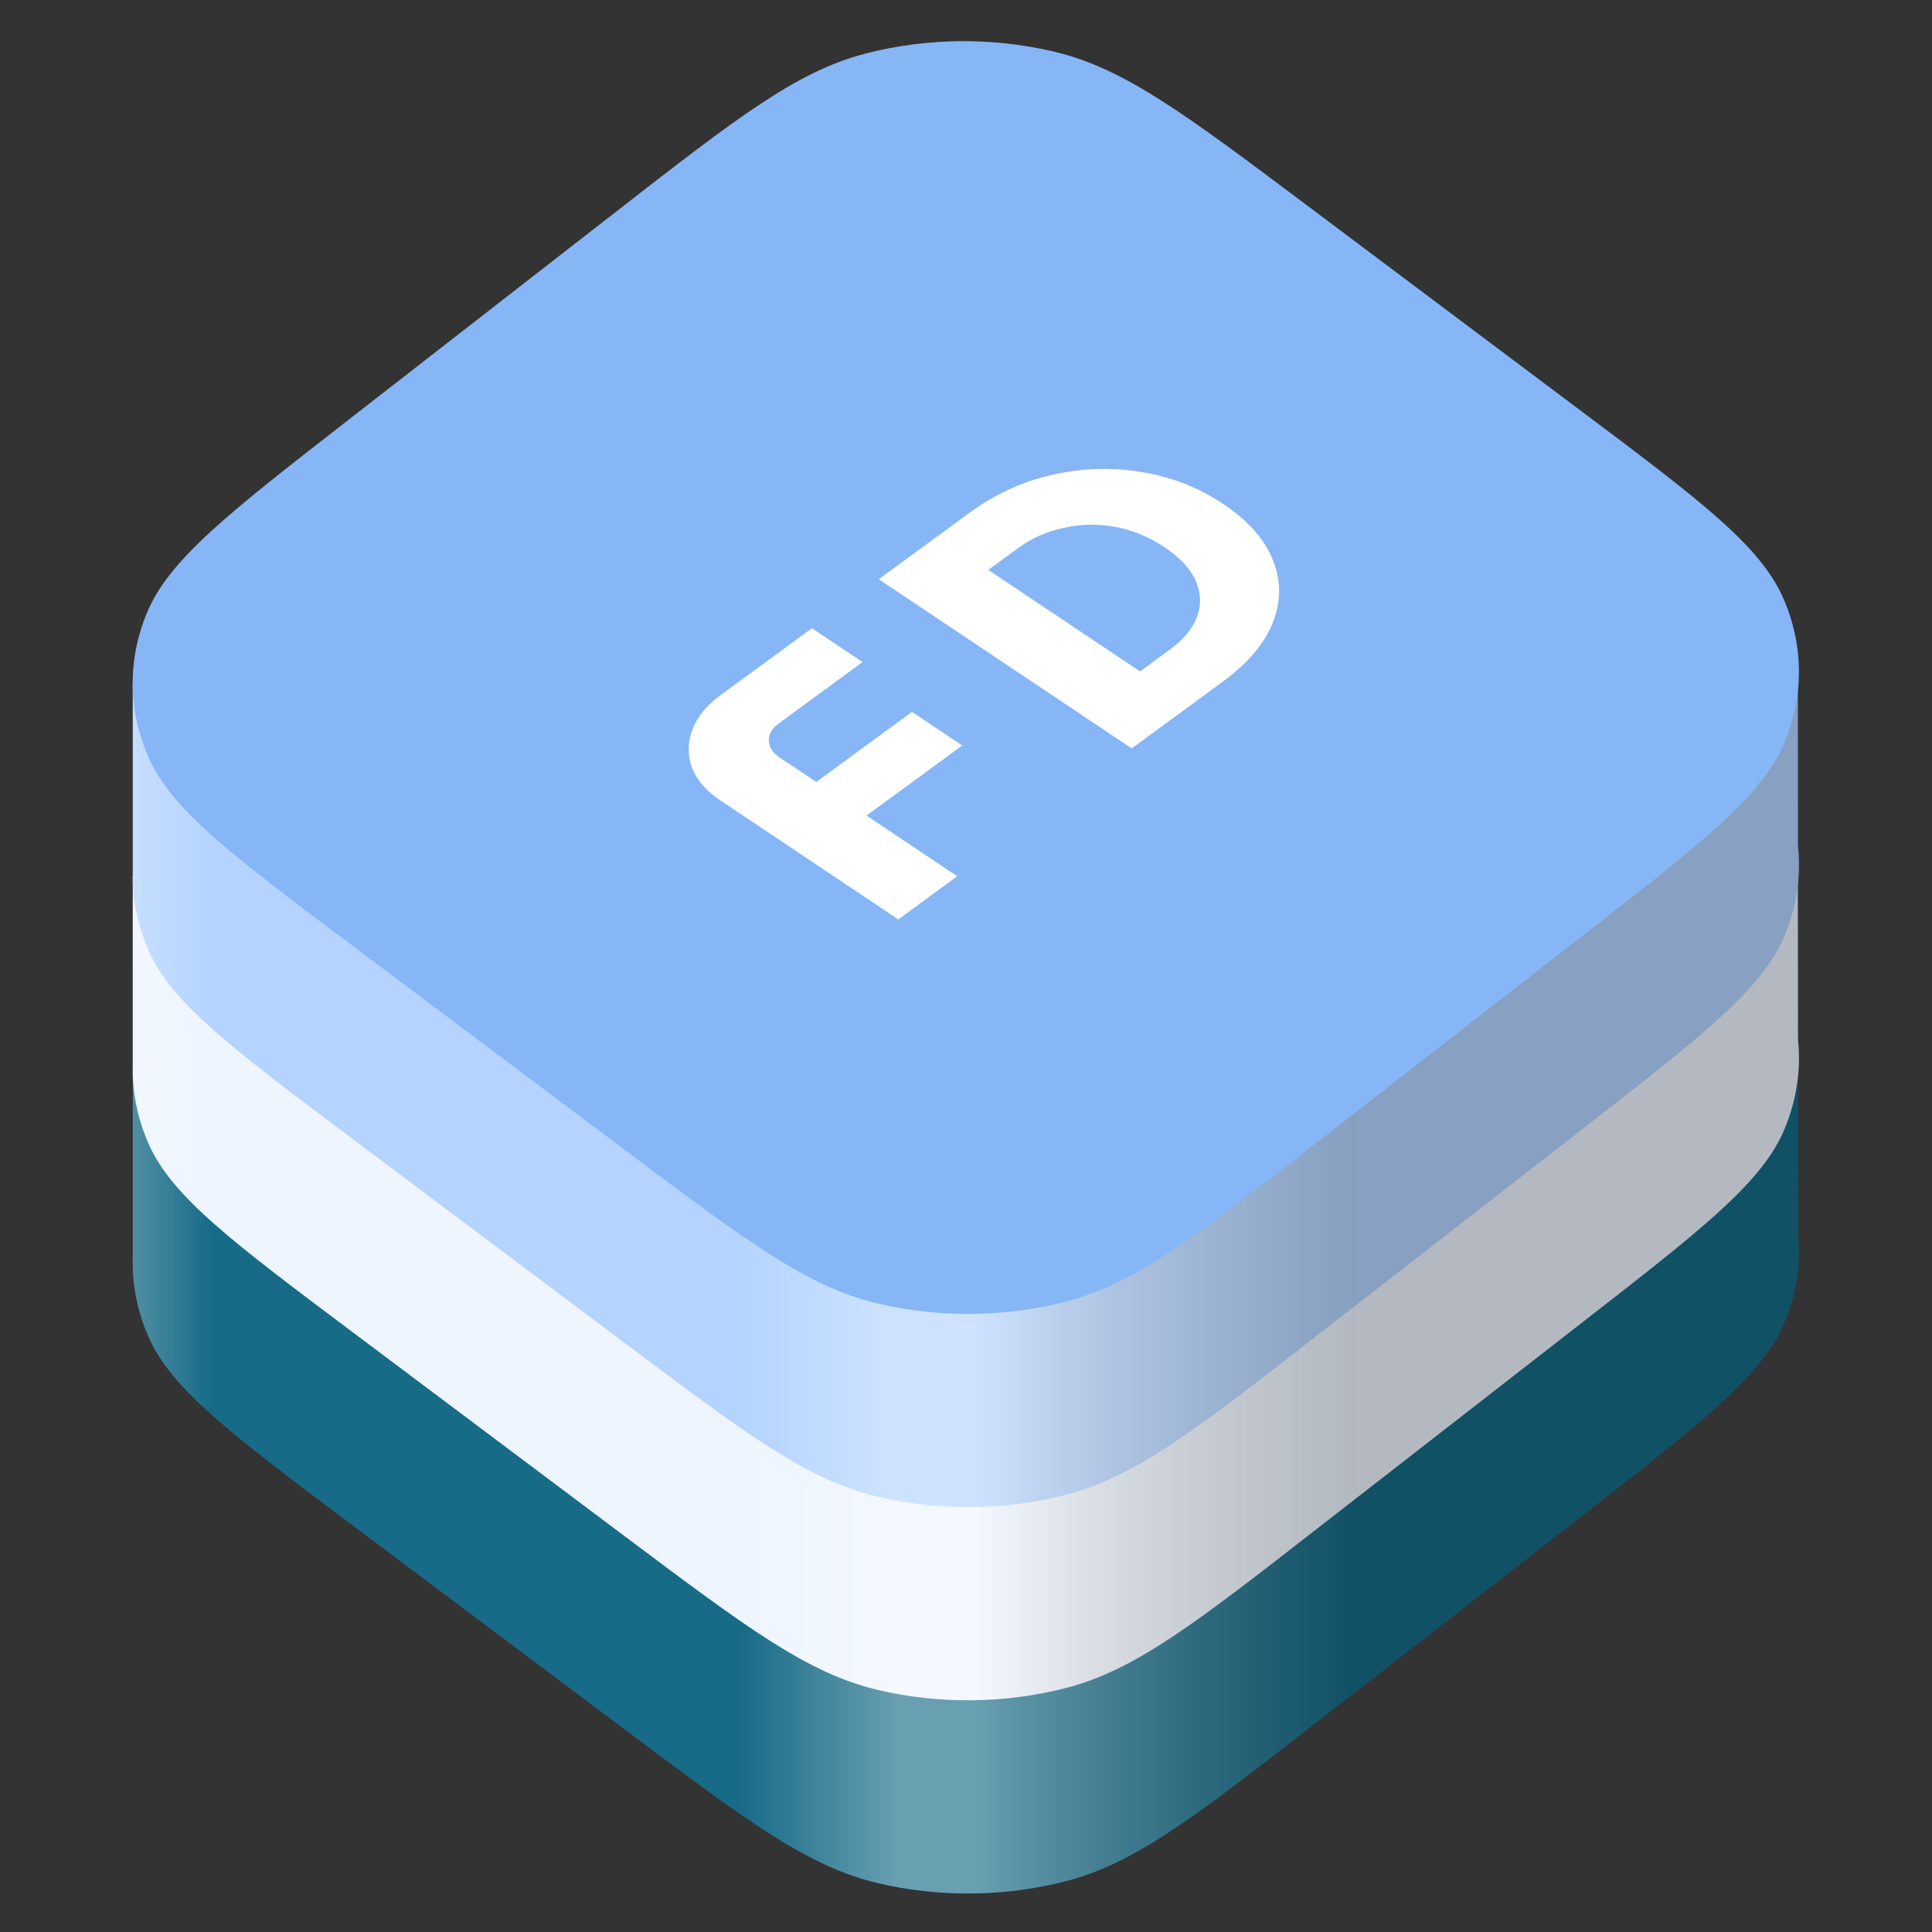<svg width="640" height="640" viewBox="0 0 640 640" fill="none" xmlns="http://www.w3.org/2000/svg">
<rect x="0" y="0" width="640" height="640" fill="#333333" stroke="none"/>
<path fill-rule="evenodd" clip-rule="evenodd" d="M117.271 505.646L117.271 505.646L206.871 572.846C247.195 603.089 267.357 618.21 290.501 623.739C310.86 628.603 332.743 628.411 353.013 623.191C376.057 617.257 395.951 601.784 435.738 570.839L524.145 502.077L524.145 502.077C563.932 471.132 583.826 455.659 591.175 437.954C595.175 428.318 596.644 418.245 595.586 408.303L595.533 349.82C595.531 347.599 593.72 345.805 591.499 345.824L547.652 346.2C540.339 340.565 532.025 334.329 522.612 327.27L433.012 260.07C392.688 229.827 372.526 214.706 349.381 209.177C329.023 204.314 307.14 204.505 286.87 209.725C263.826 215.659 243.932 231.132 204.145 262.077L115.738 330.839C106.495 338.027 98.326 344.381 91.139 350.122L47.951 350.492C45.755 350.511 43.985 352.297 43.985 354.493L43.989 416.65C43.956 417.793 43.956 418.937 43.99 420.081L43.99 420.476C43.99 420.653 44.001 420.827 44.023 420.998C44.352 428.345 46.054 435.657 49.127 442.708C56.785 460.282 76.947 475.403 117.271 505.646Z" fill="#176B87"/>
<path fill-rule="evenodd" clip-rule="evenodd" d="M117.271 441.646L117.271 441.646L206.871 508.846C247.195 539.089 267.357 554.211 290.501 559.739C310.86 564.603 332.743 564.411 353.013 559.191C376.057 553.257 395.951 537.784 435.738 506.839L524.145 438.078L524.145 438.077C563.932 407.132 583.826 391.659 591.175 373.954C595.175 364.317 596.644 354.243 595.586 344.3L595.533 285.941C595.531 283.72 593.72 281.926 591.499 281.945L547.807 282.321C540.457 276.654 532.091 270.38 522.612 263.27L433.012 196.07C392.688 165.827 372.526 150.706 349.381 145.177C329.023 140.314 307.14 140.506 286.87 145.725C263.826 151.659 243.932 167.132 204.145 198.078L115.738 266.839C106.429 274.079 98.21 280.472 90.985 286.244L47.946 286.614C45.751 286.633 43.981 288.418 43.981 290.614L43.985 352.8C43.958 353.844 43.958 354.887 43.985 355.93L43.986 356.597C43.986 356.81 44.002 357.018 44.034 357.221C44.387 364.493 46.085 371.729 49.127 378.708C56.785 396.282 76.947 411.403 117.271 441.646Z" fill="#EEF5FF"/>
<path fill-rule="evenodd" clip-rule="evenodd" d="M117.271 377.646L117.271 377.646L206.871 444.846C247.195 475.089 267.357 490.211 290.501 495.739C310.86 500.603 332.743 500.411 353.013 495.191C376.057 489.257 395.951 473.784 435.738 442.839L524.145 374.078L524.145 374.077C563.932 343.132 583.826 327.659 591.175 309.954C595.175 300.317 596.644 290.243 595.586 280.3L595.533 221.941C595.531 219.72 593.72 217.926 591.499 217.945L547.807 218.321C540.457 212.654 532.091 206.38 522.612 199.27L433.012 132.07C392.688 101.827 372.526 86.706 349.381 81.177C329.023 76.314 307.14 76.506 286.87 81.725C263.826 87.659 243.932 103.132 204.145 134.078L115.738 202.839C106.429 210.079 98.21 216.472 90.985 222.244L47.946 222.614C45.751 222.633 43.981 224.418 43.981 226.614L43.985 288.8C43.958 289.844 43.958 290.887 43.985 291.93L43.986 292.597C43.986 292.81 44.002 293.018 44.034 293.221C44.387 300.493 46.085 307.729 49.127 314.708C56.785 332.282 76.947 347.403 117.271 377.646Z" fill="#B4D4FF"/>
<path d="M43.985 288.8L43.981 227.748C43.785 219.402 45.359 211.029 48.708 202.962C56.057 185.257 75.951 169.784 115.738 138.839L204.145 70.078C243.932 39.132 263.826 23.659 286.87 17.725C307.14 12.506 329.023 12.314 349.381 17.177C372.526 22.706 392.688 37.827 433.012 68.07L522.612 135.27C562.936 165.513 583.098 180.634 590.756 198.208C595.128 208.239 596.724 218.798 595.54 229.232L595.586 280.3C596.044 284.602 596.028 288.928 595.54 293.232L595.586 344.3C596.044 348.601 596.028 352.926 595.54 357.23L595.586 408.303C596.644 418.245 595.175 428.317 591.175 437.954C583.826 455.659 563.932 471.132 524.145 502.077L435.738 570.839C395.951 601.784 376.057 617.257 353.013 623.191C332.743 628.411 310.86 628.603 290.501 623.739C267.357 618.211 247.195 603.089 206.871 572.846L117.271 505.646C76.947 475.403 56.785 460.282 49.127 442.708C46.054 435.657 44.352 428.345 44.024 420.998C44.001 420.827 43.99 420.653 43.99 420.476L43.99 420.081C43.956 418.937 43.956 417.793 43.989 416.65L43.985 355.917C43.958 354.878 43.958 353.839 43.985 352.8L43.981 291.748C43.958 290.766 43.959 289.783 43.985 288.8Z" fill="url(#paint0_linear_105_2)" fill-opacity="0.7" style="mix-blend-mode:multiply"/>
<path d="M117.271 313.646C76.947 283.403 56.785 268.282 49.127 250.708C42.39 235.25 42.243 218.536 48.708 202.962C56.057 185.257 75.951 169.784 115.738 138.839L204.145 70.078C243.932 39.132 263.826 23.659 286.87 17.725C307.14 12.506 329.023 12.314 349.381 17.177C372.526 22.706 392.688 37.827 433.012 68.07L522.612 135.27C562.936 165.513 583.097 180.634 590.756 198.208C597.493 213.666 597.639 230.38 591.175 245.954C583.826 263.659 563.932 279.132 524.145 310.078L435.738 378.839C395.951 409.784 376.057 425.257 353.013 431.191C332.743 436.411 310.86 436.603 290.501 431.739C267.357 426.211 247.195 411.089 206.871 380.846L117.271 313.646Z" fill="#86B6F6"/>
<path d="M297.578 304.566L238.566 265.102C233.937 262.007 230.832 258.411 229.25 254.314C227.745 250.16 227.774 246.001 229.336 241.837C230.897 237.563 234 233.724 238.646 230.32L268.964 208.108L285.722 219.315L257.844 239.739C255.675 241.328 254.615 243.223 254.662 245.425C254.787 247.571 256.006 249.417 258.32 250.965L270.41 259.05L302.122 235.816L318.76 246.943L287.048 270.176L317.093 290.269L297.578 304.566Z" fill="white"/>
<path d="M374.9 247.918L291.109 191.884L320.963 170.012C329.559 163.714 338.789 159.469 348.652 157.274C358.594 155.024 368.459 154.73 378.248 156.392C388.114 157.998 397.117 161.523 405.257 166.966C413.397 172.41 418.837 178.544 421.579 185.37C424.399 192.139 424.429 199.05 421.67 206.104C418.988 213.101 413.349 219.749 404.753 226.046L374.9 247.918ZM377.657 222.414L387.53 215.18C392.022 211.889 395.013 208.3 396.503 204.413C397.99 200.416 397.865 196.425 396.128 192.442C394.391 188.459 390.929 184.733 385.742 181.264C380.555 177.795 375.079 175.544 369.315 174.511C363.551 173.478 357.89 173.599 352.333 174.875C346.773 176.041 341.748 178.269 337.256 181.559L327.383 188.793L377.657 222.414Z" fill="white"/>
<defs>
<linearGradient id="paint0_linear_105_2" x1="44" y1="14" x2="596" y2="14" gradientUnits="userSpaceOnUse">
<stop stop-color="white" stop-opacity="0.35"/>
<stop offset="0.047" stop-color="white" stop-opacity="0"/>
<stop offset="0.365" stop-color="white" stop-opacity="0"/>
<stop offset="0.458" stop-color="white" stop-opacity="0.5"/>
<stop offset="0.505" stop-color="white" stop-opacity="0.5"/>
<stop offset="0.734" stop-opacity="0.35"/>
</linearGradient>
</defs>
</svg>
